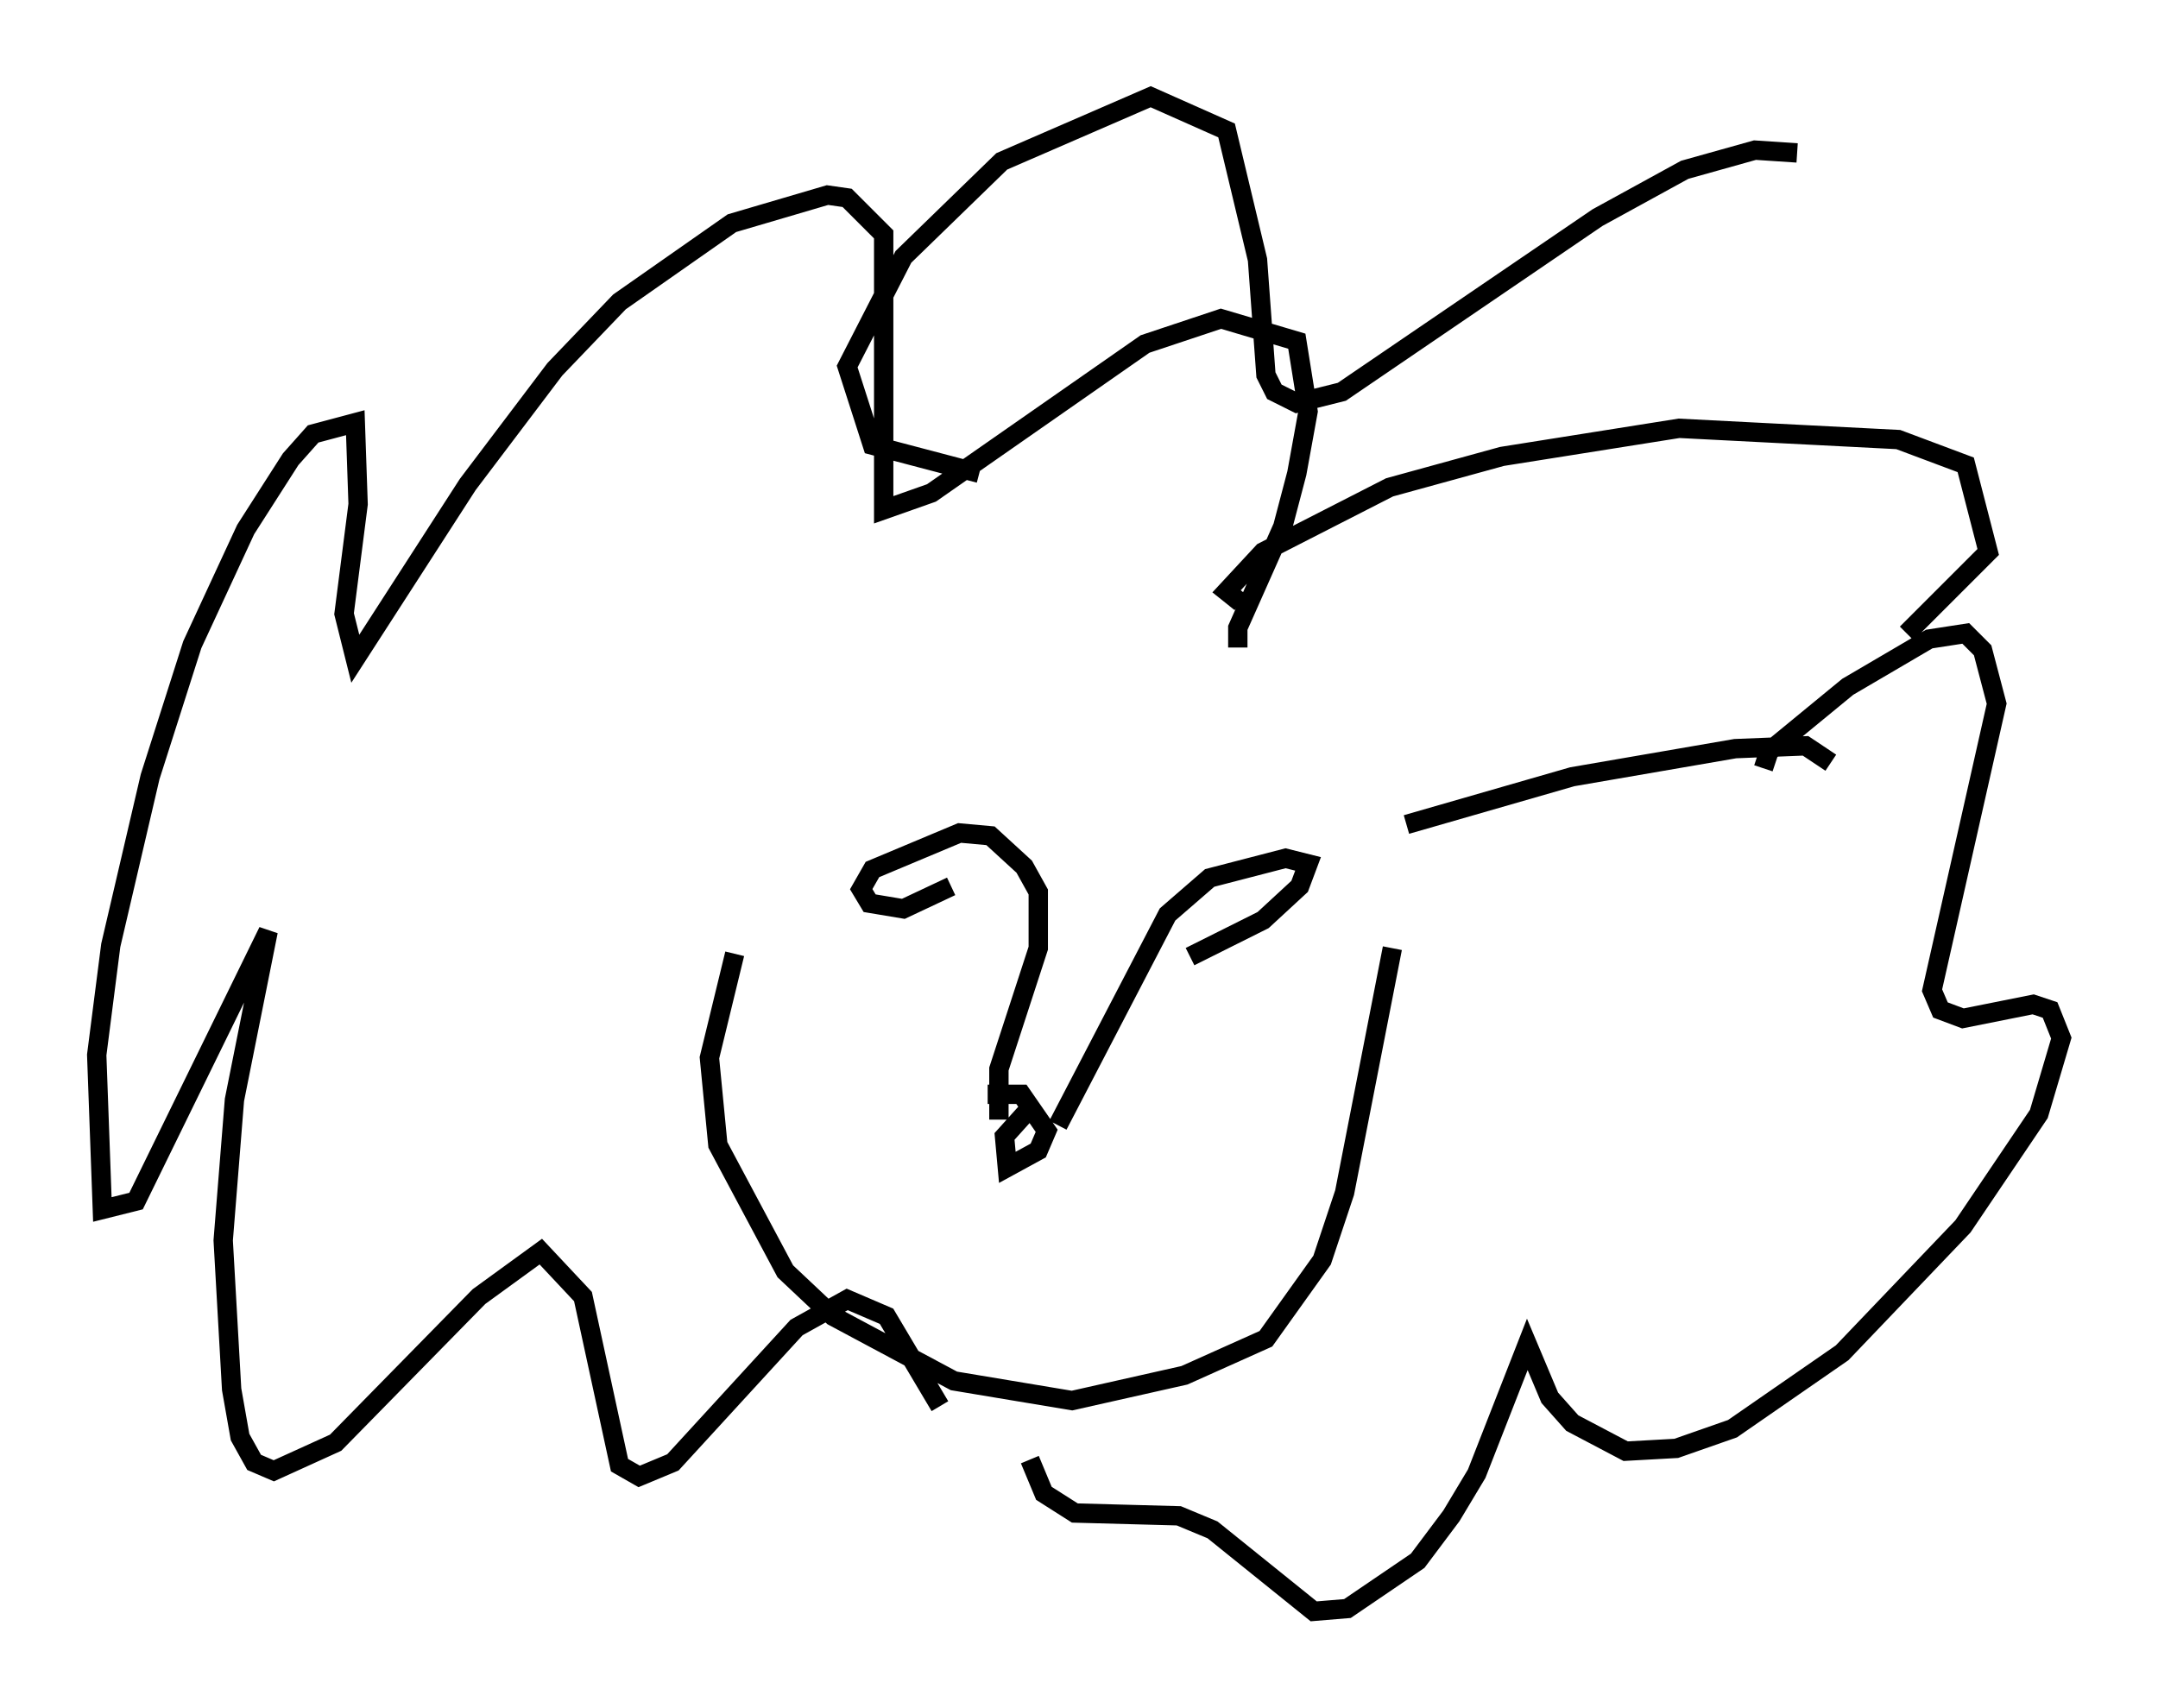 <?xml version="1.0" encoding="utf-8" ?>
<svg baseProfile="full" height="88.29" version="1.1" width="111.531" xmlns="http://www.w3.org/2000/svg" xmlns:ev="http://www.w3.org/2001/xml-events" xmlns:xlink="http://www.w3.org/1999/xlink"><defs /><rect fill="white" height="88.29" width="111.531" x="0" y="0" /><path d="M39.279, 38.844 m-1.307, 10.458 l-1.307, 5.374 0.436, 4.503 l3.486, 6.536 2.469, 2.324 l6.246, 3.341 6.101, 1.017 l5.81, -1.307 4.212, -1.888 l2.905, -4.067 1.162, -3.486 l2.469, -12.637 m-20.916, 7.553 l1.743, 0.0 1.307, 1.888 l-0.436, 1.017 -1.598, 0.872 l-0.145, -1.598 1.307, -1.453 m1.453, 0.872 l5.665, -10.894 2.179, -1.888 l3.922, -1.017 1.162, 0.291 l-0.436, 1.162 -1.888, 1.743 l-3.777, 1.888 m-9.877, 8.425 l0.0, -2.615 2.034, -6.246 l0.0, -2.905 -0.726, -1.307 l-1.743, -1.598 -1.598, -0.145 l-4.503, 1.888 -0.581, 1.017 l0.436, 0.726 1.743, 0.291 l2.469, -1.162 m14.961, -14.67 l-0.726, -0.581 1.888, -2.034 l6.536, -3.341 5.81, -1.598 l9.151, -1.453 11.33, 0.581 l3.486, 1.307 1.162, 4.503 l-4.212, 4.212 m-25.855, 9.877 l8.57, -2.469 8.425, -1.453 l3.631, -0.145 1.307, 0.872 m-30.648, -5.955 l0.0, -1.017 2.324, -5.229 l0.726, -2.76 0.581, -3.196 l-0.581, -3.631 -3.922, -1.162 l-3.922, 1.307 -11.039, 7.698 l-2.469, 0.872 0.0, -14.235 l-1.888, -1.888 -1.017, -0.145 l-4.939, 1.453 -5.81, 4.067 l-3.341, 3.486 -4.503, 5.955 l-5.81, 9.006 -0.581, -2.324 l0.726, -5.665 -0.145, -4.212 l-2.179, 0.581 -1.162, 1.307 l-2.324, 3.631 -2.76, 5.955 l-2.179, 6.827 -2.034, 8.715 l-0.726, 5.665 0.291, 7.989 l1.743, -0.436 6.827, -13.944 l-1.743, 8.715 -0.581, 7.263 l0.436, 7.698 0.436, 2.469 l0.726, 1.307 1.017, 0.436 l3.196, -1.453 7.408, -7.553 l3.196, -2.324 2.179, 2.324 l1.888, 8.715 1.017, 0.581 l1.743, -0.726 6.391, -6.972 l2.615, -1.453 2.034, 0.872 l2.76, 4.648 m42.559, -32.972 l0.291, -0.872 4.067, -3.341 l4.212, -2.469 1.888, -0.291 l0.872, 0.872 0.726, 2.76 l-3.341, 14.816 0.436, 1.017 l1.162, 0.436 3.631, -0.726 l0.872, 0.291 0.581, 1.453 l-1.162, 3.922 -3.922, 5.81 l-6.246, 6.536 -5.665, 3.922 l-2.905, 1.017 -2.615, 0.145 l-2.76, -1.453 -1.162, -1.307 l-1.162, -2.76 -2.615, 6.682 l-1.307, 2.179 -1.743, 2.324 l-3.631, 2.469 -1.743, 0.145 l-5.229, -4.212 -1.743, -0.726 l-5.374, -0.145 -1.598, -1.017 l-0.726, -1.743 m-2.615, -50.983 l-5.52, -1.453 -1.307, -4.067 l2.905, -5.665 5.084, -4.939 l7.698, -3.341 3.922, 1.743 l1.598, 6.682 0.436, 5.955 l0.436, 0.872 1.162, 0.581 l2.324, -0.581 13.218, -9.006 l4.503, -2.469 3.631, -1.017 l2.179, 0.145 " fill="none" stroke="black" stroke-width="1" /></svg>